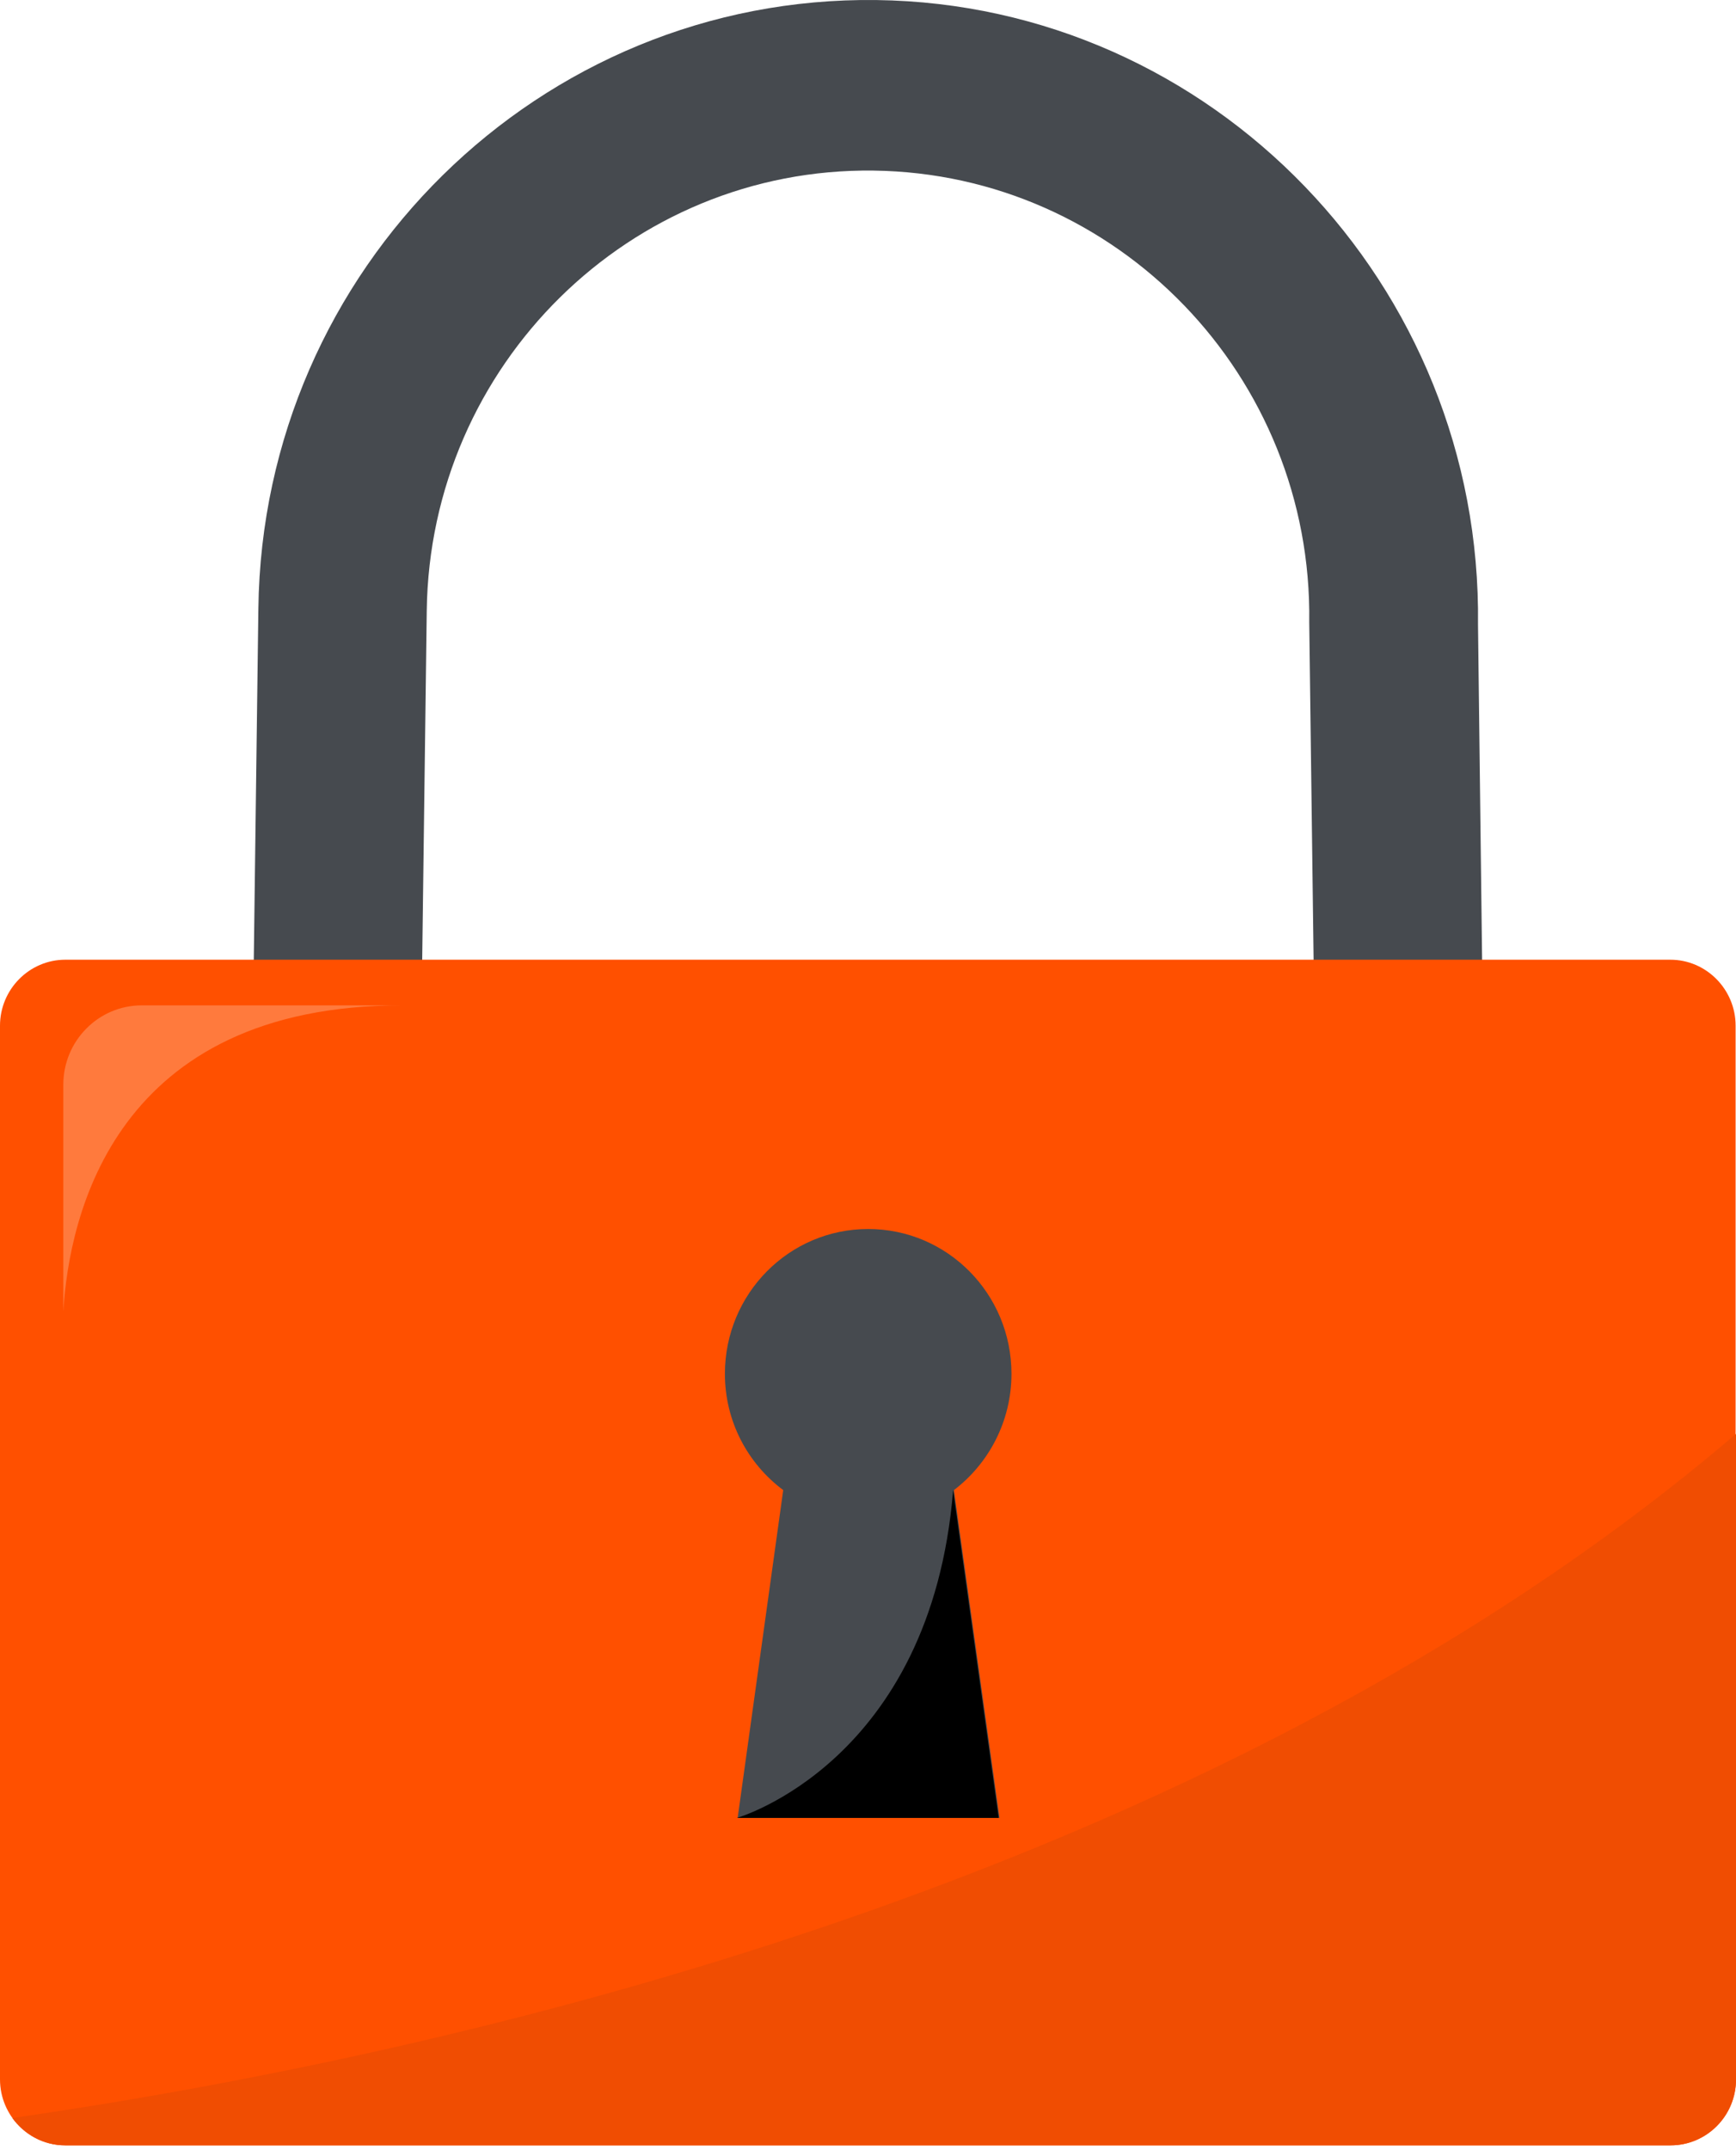 <svg width="84" height="104" viewBox="0 0 84 104" fill="none" xmlns="http://www.w3.org/2000/svg">
<path d="M63.35 30.092L63.686 56.066L71.834 56.179L71.516 30.205C71.722 13.764 58.66 0.21 42.401 0.002C26.125 -0.205 12.707 12.989 12.502 29.431L12.146 56.67L20.294 56.783L20.649 29.544C20.799 17.652 30.497 8.1 42.271 8.251C54.062 8.403 63.518 18.2 63.35 30.092Z" fill="#464A4F"/>
<path d="M84 100.577C84 102.332 82.58 103.767 80.842 103.767H3.158C1.42 103.767 0 102.332 0 100.577V49.61C0 47.855 1.42 46.42 3.158 46.42H80.823C82.561 46.42 83.981 47.855 83.981 49.61V100.577H84Z" fill="#FF5000"/>
<path d="M84 100.577V69.355C58.398 91.214 21.509 99.425 0.598 102.446C1.177 103.238 2.093 103.767 3.158 103.767H80.823C82.579 103.767 84 102.351 84 100.577Z" fill="#F04D02"/>
<path d="M48.942 66.448C48.942 62.578 45.84 59.445 42.009 59.445C38.178 59.445 35.076 62.578 35.076 66.448C35.076 68.751 36.179 70.79 37.898 72.073L35.693 87.93H48.363L46.158 72.073C47.821 70.808 48.942 68.77 48.942 66.448Z" fill="#464A4F"/>
<path d="M3.064 52.46V63.428C3.345 58.765 5.569 48.628 19.453 48.628H6.858C4.765 48.628 3.064 50.346 3.064 52.46Z" fill="#FF7A3D"/>
<path d="M35.655 87.93C35.655 87.93 45.055 85.249 46.12 72.073L48.325 87.93H35.655Z" fill="black"/>
</svg>
